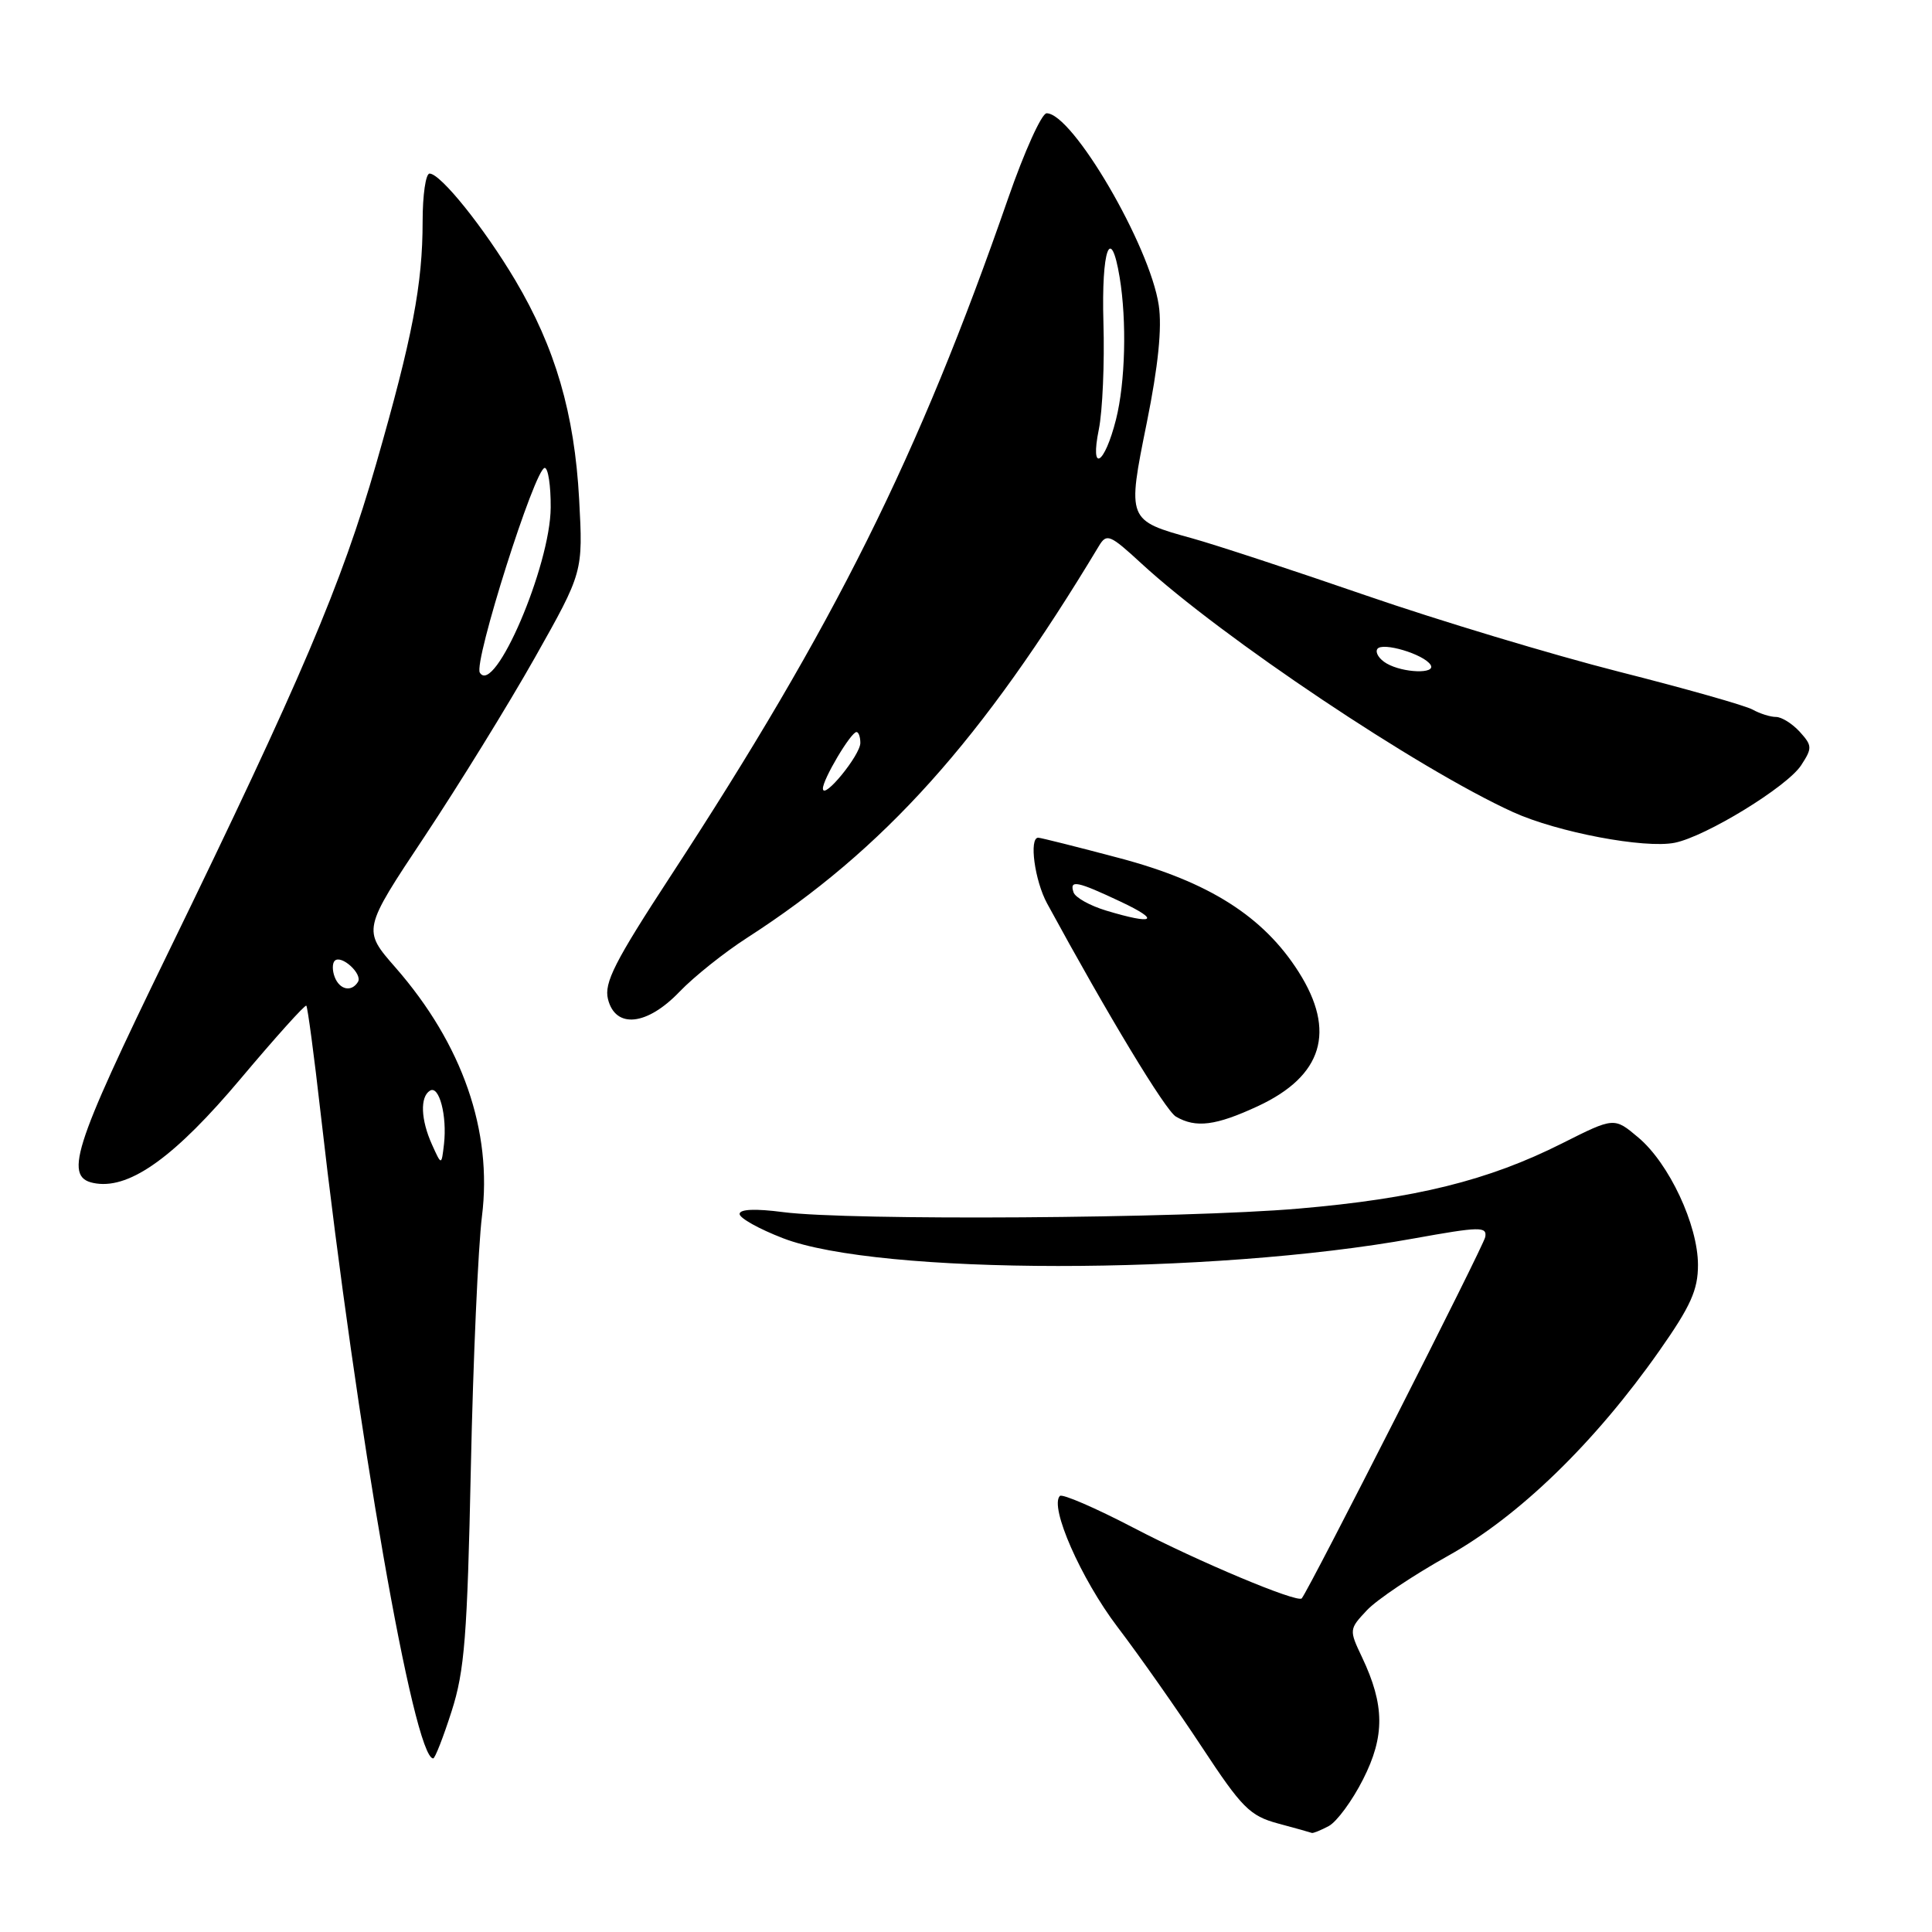 <?xml version="1.0" encoding="UTF-8" standalone="no"?>
<!DOCTYPE svg PUBLIC "-//W3C//DTD SVG 1.1//EN" "http://www.w3.org/Graphics/SVG/1.1/DTD/svg11.dtd" >
<svg xmlns="http://www.w3.org/2000/svg" xmlns:xlink="http://www.w3.org/1999/xlink" version="1.1" viewBox="0 0 256 256">
 <g >
 <path fill="currentColor"
d=" M 176.07 241.96 C 177.13 241.39 179.18 238.61 180.61 235.78 C 183.52 230.05 183.48 225.93 180.48 219.60 C 178.75 215.96 178.76 215.88 181.12 213.37 C 182.43 211.97 187.26 208.73 191.85 206.17 C 201.27 200.92 211.32 191.17 219.87 178.99 C 224.03 173.07 225.00 170.91 224.99 167.59 C 224.98 162.30 221.16 154.15 217.09 150.73 C 213.89 148.03 213.89 148.03 207.01 151.49 C 197.21 156.43 187.54 158.82 172.03 160.15 C 156.80 161.46 112.53 161.76 103.75 160.61 C 100.08 160.13 98.00 160.22 98.00 160.86 C 98.00 161.41 100.59 162.85 103.75 164.07 C 116.42 168.96 160.37 168.98 187.30 164.11 C 196.12 162.52 197.06 162.50 196.80 163.92 C 196.57 165.14 173.54 210.49 172.49 211.79 C 171.96 212.45 158.71 206.89 150.18 202.43 C 145.14 199.80 140.76 197.91 140.44 198.22 C 139.03 199.64 143.23 209.19 148.05 215.55 C 150.96 219.37 156.00 226.55 159.26 231.50 C 164.56 239.55 165.61 240.61 169.34 241.62 C 171.63 242.23 173.64 242.80 173.82 242.87 C 173.99 242.94 175.00 242.53 176.07 241.96 Z  M 59.84 226.75 C 61.56 221.40 61.92 216.77 62.39 194.50 C 62.69 180.20 63.36 165.21 63.86 161.18 C 65.28 149.88 61.28 138.36 52.41 128.21 C 48.03 123.21 48.03 123.21 56.27 110.82 C 60.79 104.01 67.37 93.35 70.88 87.13 C 77.26 75.81 77.26 75.81 76.74 66.16 C 76.12 54.78 73.58 46.08 68.28 37.14 C 64.15 30.19 58.38 23.00 56.92 23.00 C 56.41 23.00 56.00 25.84 56.00 29.32 C 56.00 37.69 54.66 44.69 49.85 61.44 C 45.27 77.40 39.87 90.08 22.32 126.15 C 9.47 152.55 8.33 156.19 12.78 156.82 C 17.36 157.47 23.28 153.17 31.89 142.93 C 36.51 137.44 40.42 133.09 40.59 133.26 C 40.76 133.43 41.62 139.85 42.49 147.54 C 47.28 189.63 54.84 233.00 57.40 233.00 C 57.64 233.00 58.74 230.19 59.84 226.75 Z  M 166.68 146.57 C 175.27 142.57 177.07 136.65 172.08 128.79 C 167.42 121.44 160.18 116.84 148.32 113.70 C 142.71 112.21 137.88 111.00 137.57 111.00 C 136.33 111.00 137.10 116.69 138.75 119.72 C 146.84 134.59 154.43 147.15 155.82 147.96 C 158.47 149.50 161.10 149.16 166.68 146.57 Z  M 90.05 131.40 C 91.95 129.42 95.97 126.21 99.00 124.26 C 117.14 112.57 130.13 98.10 145.61 72.35 C 146.64 70.64 147.06 70.81 151.26 74.68 C 161.92 84.49 187.97 101.92 200.49 107.61 C 206.36 110.28 217.92 112.47 221.91 111.67 C 226.04 110.84 236.78 104.26 238.65 101.42 C 240.15 99.12 240.14 98.81 238.48 96.97 C 237.49 95.89 236.08 95.00 235.33 95.00 C 234.58 95.00 233.19 94.56 232.24 94.03 C 231.28 93.49 223.30 91.23 214.50 89.00 C 205.70 86.76 190.62 82.22 181.00 78.90 C 171.38 75.58 161.03 72.18 158.00 71.34 C 149.35 68.95 149.34 68.94 151.96 55.99 C 153.47 48.51 153.99 43.41 153.54 40.44 C 152.36 32.53 142.10 14.99 138.68 15.01 C 138.03 15.01 135.74 20.07 133.59 26.26 C 121.70 60.52 110.56 82.87 88.82 116.14 C 81.46 127.40 80.02 130.24 80.56 132.39 C 81.55 136.35 85.74 135.91 90.05 131.40 Z  M 57.25 151.68 C 55.75 148.36 55.64 145.34 56.97 144.52 C 58.19 143.76 59.26 147.85 58.83 151.61 C 58.50 154.45 58.50 154.45 57.25 151.68 Z  M 44.35 129.46 C 44.02 128.61 44.02 127.64 44.35 127.31 C 45.22 126.45 48.08 129.06 47.43 130.11 C 46.58 131.49 45.00 131.16 44.35 129.46 Z  M 63.58 89.13 C 62.73 87.75 70.89 62.00 72.18 62.00 C 72.63 62.00 72.99 64.36 72.97 67.25 C 72.93 74.97 65.51 92.26 63.58 89.13 Z  M 146.58 120.66 C 144.42 120.01 142.47 118.92 142.25 118.24 C 141.68 116.54 142.69 116.74 148.50 119.48 C 153.87 122.01 152.94 122.58 146.58 120.66 Z  M 109.04 104.50 C 109.00 103.31 112.75 97.00 113.49 97.00 C 113.77 97.00 114.00 97.65 114.00 98.44 C 114.00 100.06 109.08 106.07 109.04 104.50 Z  M 183.73 87.91 C 182.75 87.34 182.20 86.48 182.50 86.00 C 183.11 85.02 188.68 86.68 189.56 88.10 C 190.32 89.33 185.92 89.18 183.73 87.91 Z  M 145.60 56.90 C 146.09 54.48 146.37 48.11 146.21 42.75 C 145.93 33.06 147.17 29.58 148.36 36.75 C 149.32 42.57 149.11 50.67 147.88 55.57 C 146.35 61.63 144.40 62.77 145.60 56.90 Z "/>
</g>
</svg>